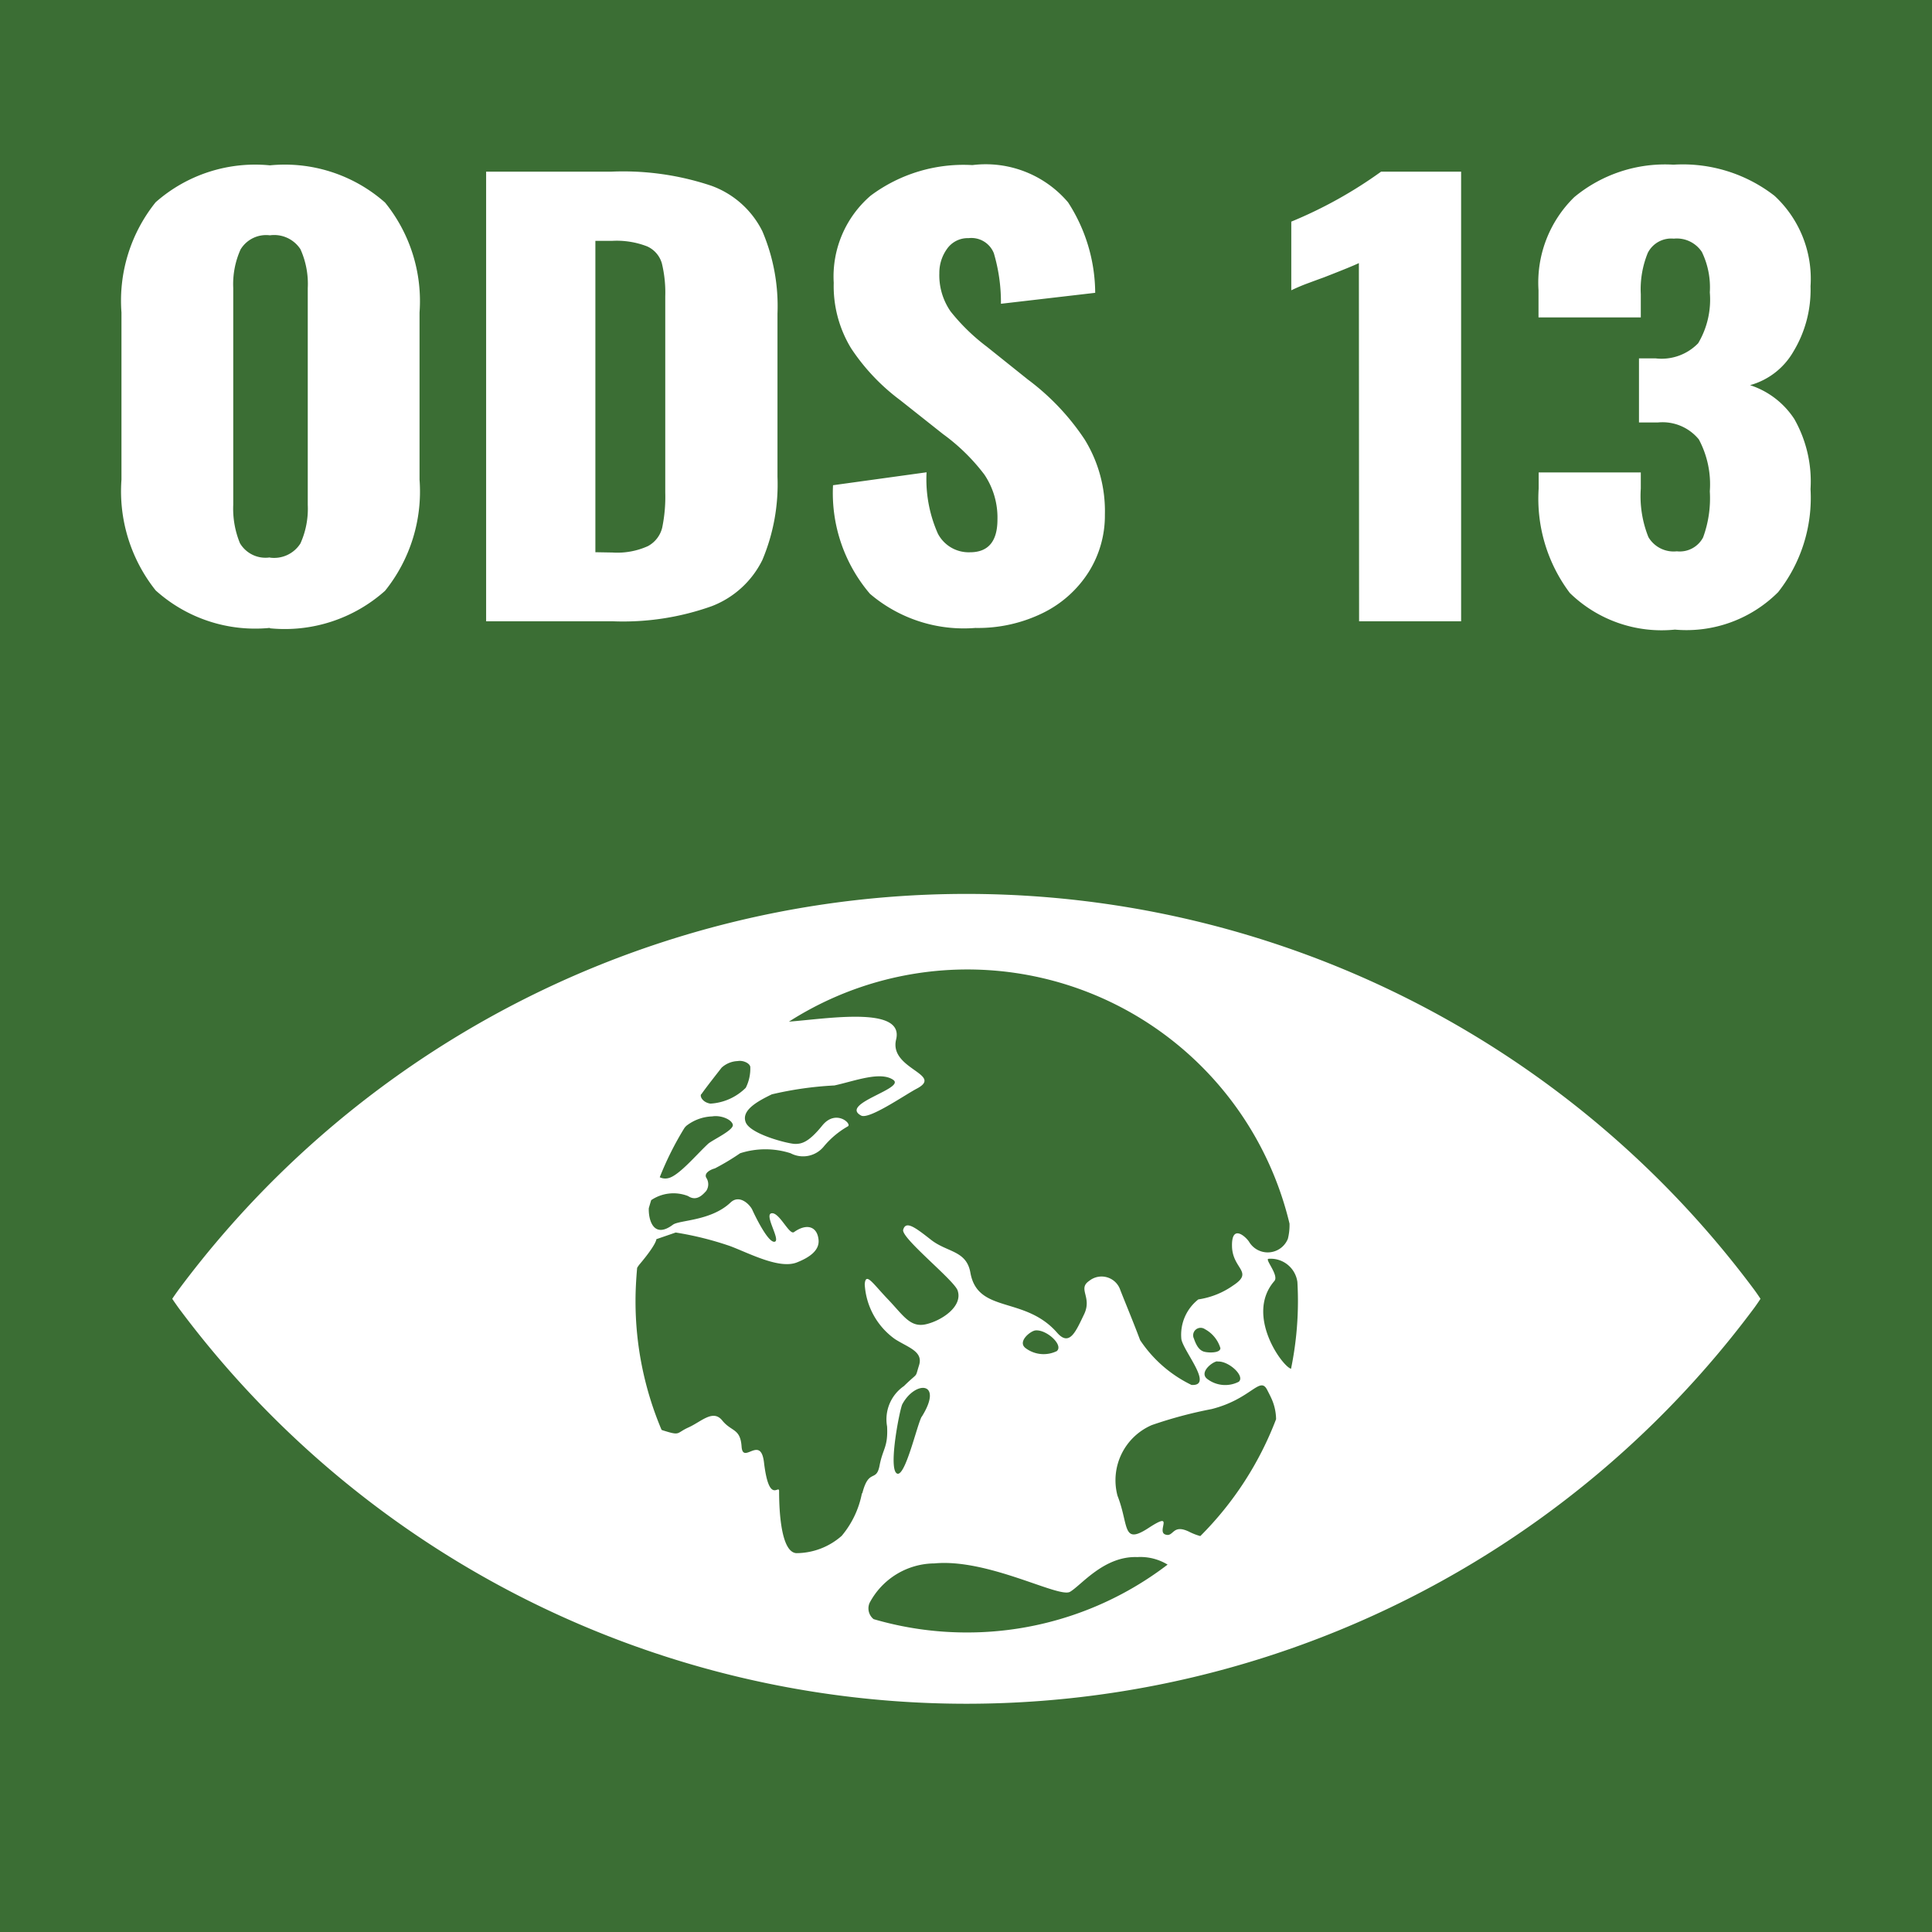<svg id="icone_ods_13" xmlns="http://www.w3.org/2000/svg" xmlns:xlink="http://www.w3.org/1999/xlink" width="38.268" height="38.27" viewBox="0 0 38.268 38.27">
  <defs>
    <clipPath id="clip-path">
      <rect id="Retângulo_23" data-name="Retângulo 23" width="38.268" height="38.27" transform="translate(0 0)" fill="none"/>
    </clipPath>
  </defs>
  <rect id="Retângulo_22" data-name="Retângulo 22" width="38.268" height="38.27" transform="translate(0 0)" fill="#3b6e34"/>
  <g id="Grupo_315" data-name="Grupo 315">
    <g id="Grupo_314" data-name="Grupo 314" clip-path="url(#clip-path)">
      <path id="Caminho_319" data-name="Caminho 319" d="M25.572,27.112c-.176-.048-.912-1.067-.331-1.737.1-.111-.195-.435-.115-.441a.533.533,0,0,1,.572.458c.007.125.011.252.011.38a6.649,6.649,0,0,1-.137,1.34m-1.8,3.313a1.18,1.18,0,0,1-.2-.076c-.358-.183-.316.109-.492.045s.2-.475-.33-.129-.385-.054-.615-.638a1.19,1.19,0,0,1,.68-1.4A8.546,8.546,0,0,1,24,27.91c.788-.2.955-.664,1.1-.379.027.053.052.1.076.152a1.024,1.024,0,0,1,.1.427,6.584,6.584,0,0,1-1.5,2.315m-4.628,1.91a6.559,6.559,0,0,1-1.844-.264.272.272,0,0,1-.08-.321,1.465,1.465,0,0,1,1.285-.783c1.065-.1,2.463.691,2.685.563s.673-.713,1.333-.688a1.03,1.03,0,0,1,.6.149,6.53,6.53,0,0,1-3.977,1.344m-.892-4.277c-.091.147-.337,1.251-.5,1.123s.067-1.28.115-1.368c.258-.475.82-.452.387.245m2.68-1.3a.594.594,0,0,1-.628-.057c-.164-.128.1-.341.2-.349.22-.019.553.289.424.406m2.9.011c-.07-.026-.133-.093-.187-.254a.148.148,0,0,1,.215-.189.636.636,0,0,1,.309.377c0,.107-.264.094-.337.066m.279.2c.221-.018.552.288.422.4a.586.586,0,0,1-.625-.056c-.166-.129.1-.341.2-.349m-7.04,2.617a1.852,1.852,0,0,1-.4.84,1.364,1.364,0,0,1-.9.343c-.3-.023-.34-.819-.34-1.229,0-.141-.2.278-.3-.574-.068-.546-.418.057-.443-.308s-.2-.29-.383-.517-.412.022-.667.137-.151.172-.512.058l-.023-.009a6.541,6.541,0,0,1-.516-2.554c0-.221.013-.439.032-.655a.649.649,0,0,1,.041-.061c.347-.41.34-.507.34-.507l.383-.132a6.393,6.393,0,0,1,1.076.268c.379.142.979.465,1.328.323.252-.1.449-.241.425-.451-.028-.263-.236-.326-.486-.148-.094.065-.291-.4-.445-.373s.192.542.06.564-.4-.541-.441-.633-.248-.317-.431-.144c-.388.368-1.017.345-1.142.44-.385.287-.486-.1-.477-.328.015-.053.031-.106.047-.159a.789.789,0,0,1,.731-.081c.17.113.292-.029.358-.1a.236.236,0,0,0,0-.267c-.042-.091.086-.158.173-.181a4.66,4.66,0,0,0,.5-.3,1.633,1.633,0,0,1,1,0,.529.529,0,0,0,.656-.132,1.728,1.728,0,0,1,.476-.4c.094-.045-.234-.352-.505-.017s-.409.364-.537.364-.885-.189-.979-.428.237-.418.517-.554a6.933,6.933,0,0,1,1.24-.176c.4-.087.907-.286,1.163-.112s-1.07.473-.635.708c.155.085.854-.4,1.094-.528.566-.291-.546-.387-.4-.979.163-.669-1.362-.41-2.123-.353a6.561,6.561,0,0,1,9.915,4,1.117,1.117,0,0,1-.032.3.43.43,0,0,1-.77.059c-.066-.1-.348-.361-.337.093s.441.5.021.775a1.6,1.6,0,0,1-.688.275.889.889,0,0,0-.336.788c.048.251.645.934.2.906a2.556,2.556,0,0,1-1.017-.887c-.136-.363-.285-.718-.392-.991a.391.391,0,0,0-.618-.182c-.234.16.065.319-.1.661s-.288.646-.534.365c-.642-.734-1.572-.372-1.718-1.189-.078-.443-.459-.4-.779-.651s-.5-.385-.552-.2c-.048.159,1,.992,1.077,1.2.112.317-.313.6-.626.672s-.448-.175-.753-.494-.439-.545-.46-.3a1.432,1.432,0,0,0,.6,1.089c.264.168.563.244.476.518s0,.118-.3.412a.8.8,0,0,0-.333.8c.021.41-.084.433-.149.774s-.212.046-.341.546m-3.524-7.233c.014-.018.028-.032.034-.039a.88.88,0,0,1,.517-.19c.164-.028.38.055.407.163s-.409.306-.489.38c-.227.209-.581.635-.789.68a.246.246,0,0,1-.169-.018,6.223,6.223,0,0,1,.489-.976m.336-.669c.084-.124.366-.48.4-.525a.5.5,0,0,1,.319-.131c.1-.019.233.037.249.112a.845.845,0,0,1-.089.417,1.08,1.08,0,0,1-.7.314c-.153-.023-.214-.142-.184-.187m20.862,3.878a19.449,19.449,0,0,0-31.216,0c-.048.067-.089.125-.122.175.033.051.074.108.122.176a19.449,19.449,0,0,0,31.216,0c.049-.068.088-.125.121-.176-.033-.05-.072-.108-.121-.175" fill="#fff"/>
      <path id="Caminho_320" data-name="Caminho 320" d="M33.176,12.471a2.566,2.566,0,0,0,2.045-.743,3.019,3.019,0,0,0,.641-2.04A2.506,2.506,0,0,0,35.541,8.3a1.656,1.656,0,0,0-.877-.671,1.428,1.428,0,0,0,.859-.666,2.357,2.357,0,0,0,.339-1.292,2.239,2.239,0,0,0-.714-1.793,2.96,2.96,0,0,0-2-.616,2.815,2.815,0,0,0-1.966.643,2.365,2.365,0,0,0-.708,1.843v.539H32.5V5.827a1.9,1.9,0,0,1,.139-.819.52.52,0,0,1,.514-.281.594.594,0,0,1,.557.264,1.608,1.608,0,0,1,.157.8,1.693,1.693,0,0,1-.23,1.007,1.008,1.008,0,0,1-.847.3h-.326V8.368h.375a.929.929,0,0,1,.811.336,1.888,1.888,0,0,1,.217,1.028,2.254,2.254,0,0,1-.133.913.522.522,0,0,1-.52.275.58.58,0,0,1-.563-.281,2.183,2.183,0,0,1-.151-.962V9.358H30.477v.319a3.106,3.106,0,0,0,.617,2.068,2.605,2.605,0,0,0,2.082.726m-6.256-.165h2.021V3.4H27.356a8.706,8.706,0,0,1-1.779.99V5.75a3.665,3.665,0,0,1,.339-.143c.137-.051.238-.088.3-.11q.568-.221.7-.286Zm-7.6.132a2.914,2.914,0,0,0,1.344-.3,2.24,2.24,0,0,0,.9-.808,2.1,2.1,0,0,0,.321-1.139,2.7,2.7,0,0,0-.4-1.485,4.754,4.754,0,0,0-1.125-1.188l-.811-.649a3.959,3.959,0,0,1-.72-.7,1.256,1.256,0,0,1-.223-.759.811.811,0,0,1,.151-.479.5.5,0,0,1,.429-.214.478.478,0,0,1,.5.3,3.425,3.425,0,0,1,.14,1L21.693,5.8a3.322,3.322,0,0,0-.538-1.793,2.14,2.14,0,0,0-1.894-.737,3.074,3.074,0,0,0-2.015.605,2.113,2.113,0,0,0-.732,1.727A2.367,2.367,0,0,0,16.859,6.9a4.1,4.1,0,0,0,.974,1.028l.847.671a3.891,3.891,0,0,1,.817.8,1.523,1.523,0,0,1,.26.891q0,.649-.544.649a.688.688,0,0,1-.636-.369,2.649,2.649,0,0,1-.224-1.215L16.5,9.611a3.073,3.073,0,0,0,.732,2.151,2.864,2.864,0,0,0,2.087.676m-7.526-1.5V4.771h.327a1.666,1.666,0,0,1,.7.11.528.528,0,0,1,.29.336,2.455,2.455,0,0,1,.067.654V9.754a3.022,3.022,0,0,1-.061.7.567.567,0,0,1-.284.364,1.474,1.474,0,0,1-.7.126ZM9.629,12.306h2.505a5.224,5.224,0,0,0,1.966-.3,1.86,1.86,0,0,0,1-.913,3.857,3.857,0,0,0,.3-1.65V6.212a3.784,3.784,0,0,0-.3-1.633,1.819,1.819,0,0,0-1.011-.9A5.492,5.492,0,0,0,12.11,3.4H9.629ZM5.346,11.041a.588.588,0,0,1-.593-.281A1.8,1.8,0,0,1,4.62,10V5.706a1.678,1.678,0,0,1,.145-.765.592.592,0,0,1,.581-.28.621.621,0,0,1,.605.275,1.669,1.669,0,0,1,.145.77V10a1.673,1.673,0,0,1-.145.764.617.617,0,0,1-.605.281m0,1.4a2.982,2.982,0,0,0,2.281-.743A3.138,3.138,0,0,0,8.31,9.5V6.19a3.1,3.1,0,0,0-.683-2.178,3,3,0,0,0-2.281-.737,2.977,2.977,0,0,0-2.263.731A3.112,3.112,0,0,0,2.406,6.19V9.5a3.152,3.152,0,0,0,.677,2.194,2.943,2.943,0,0,0,2.263.743" fill="#fff"/>
    </g>
  </g>
</svg>

